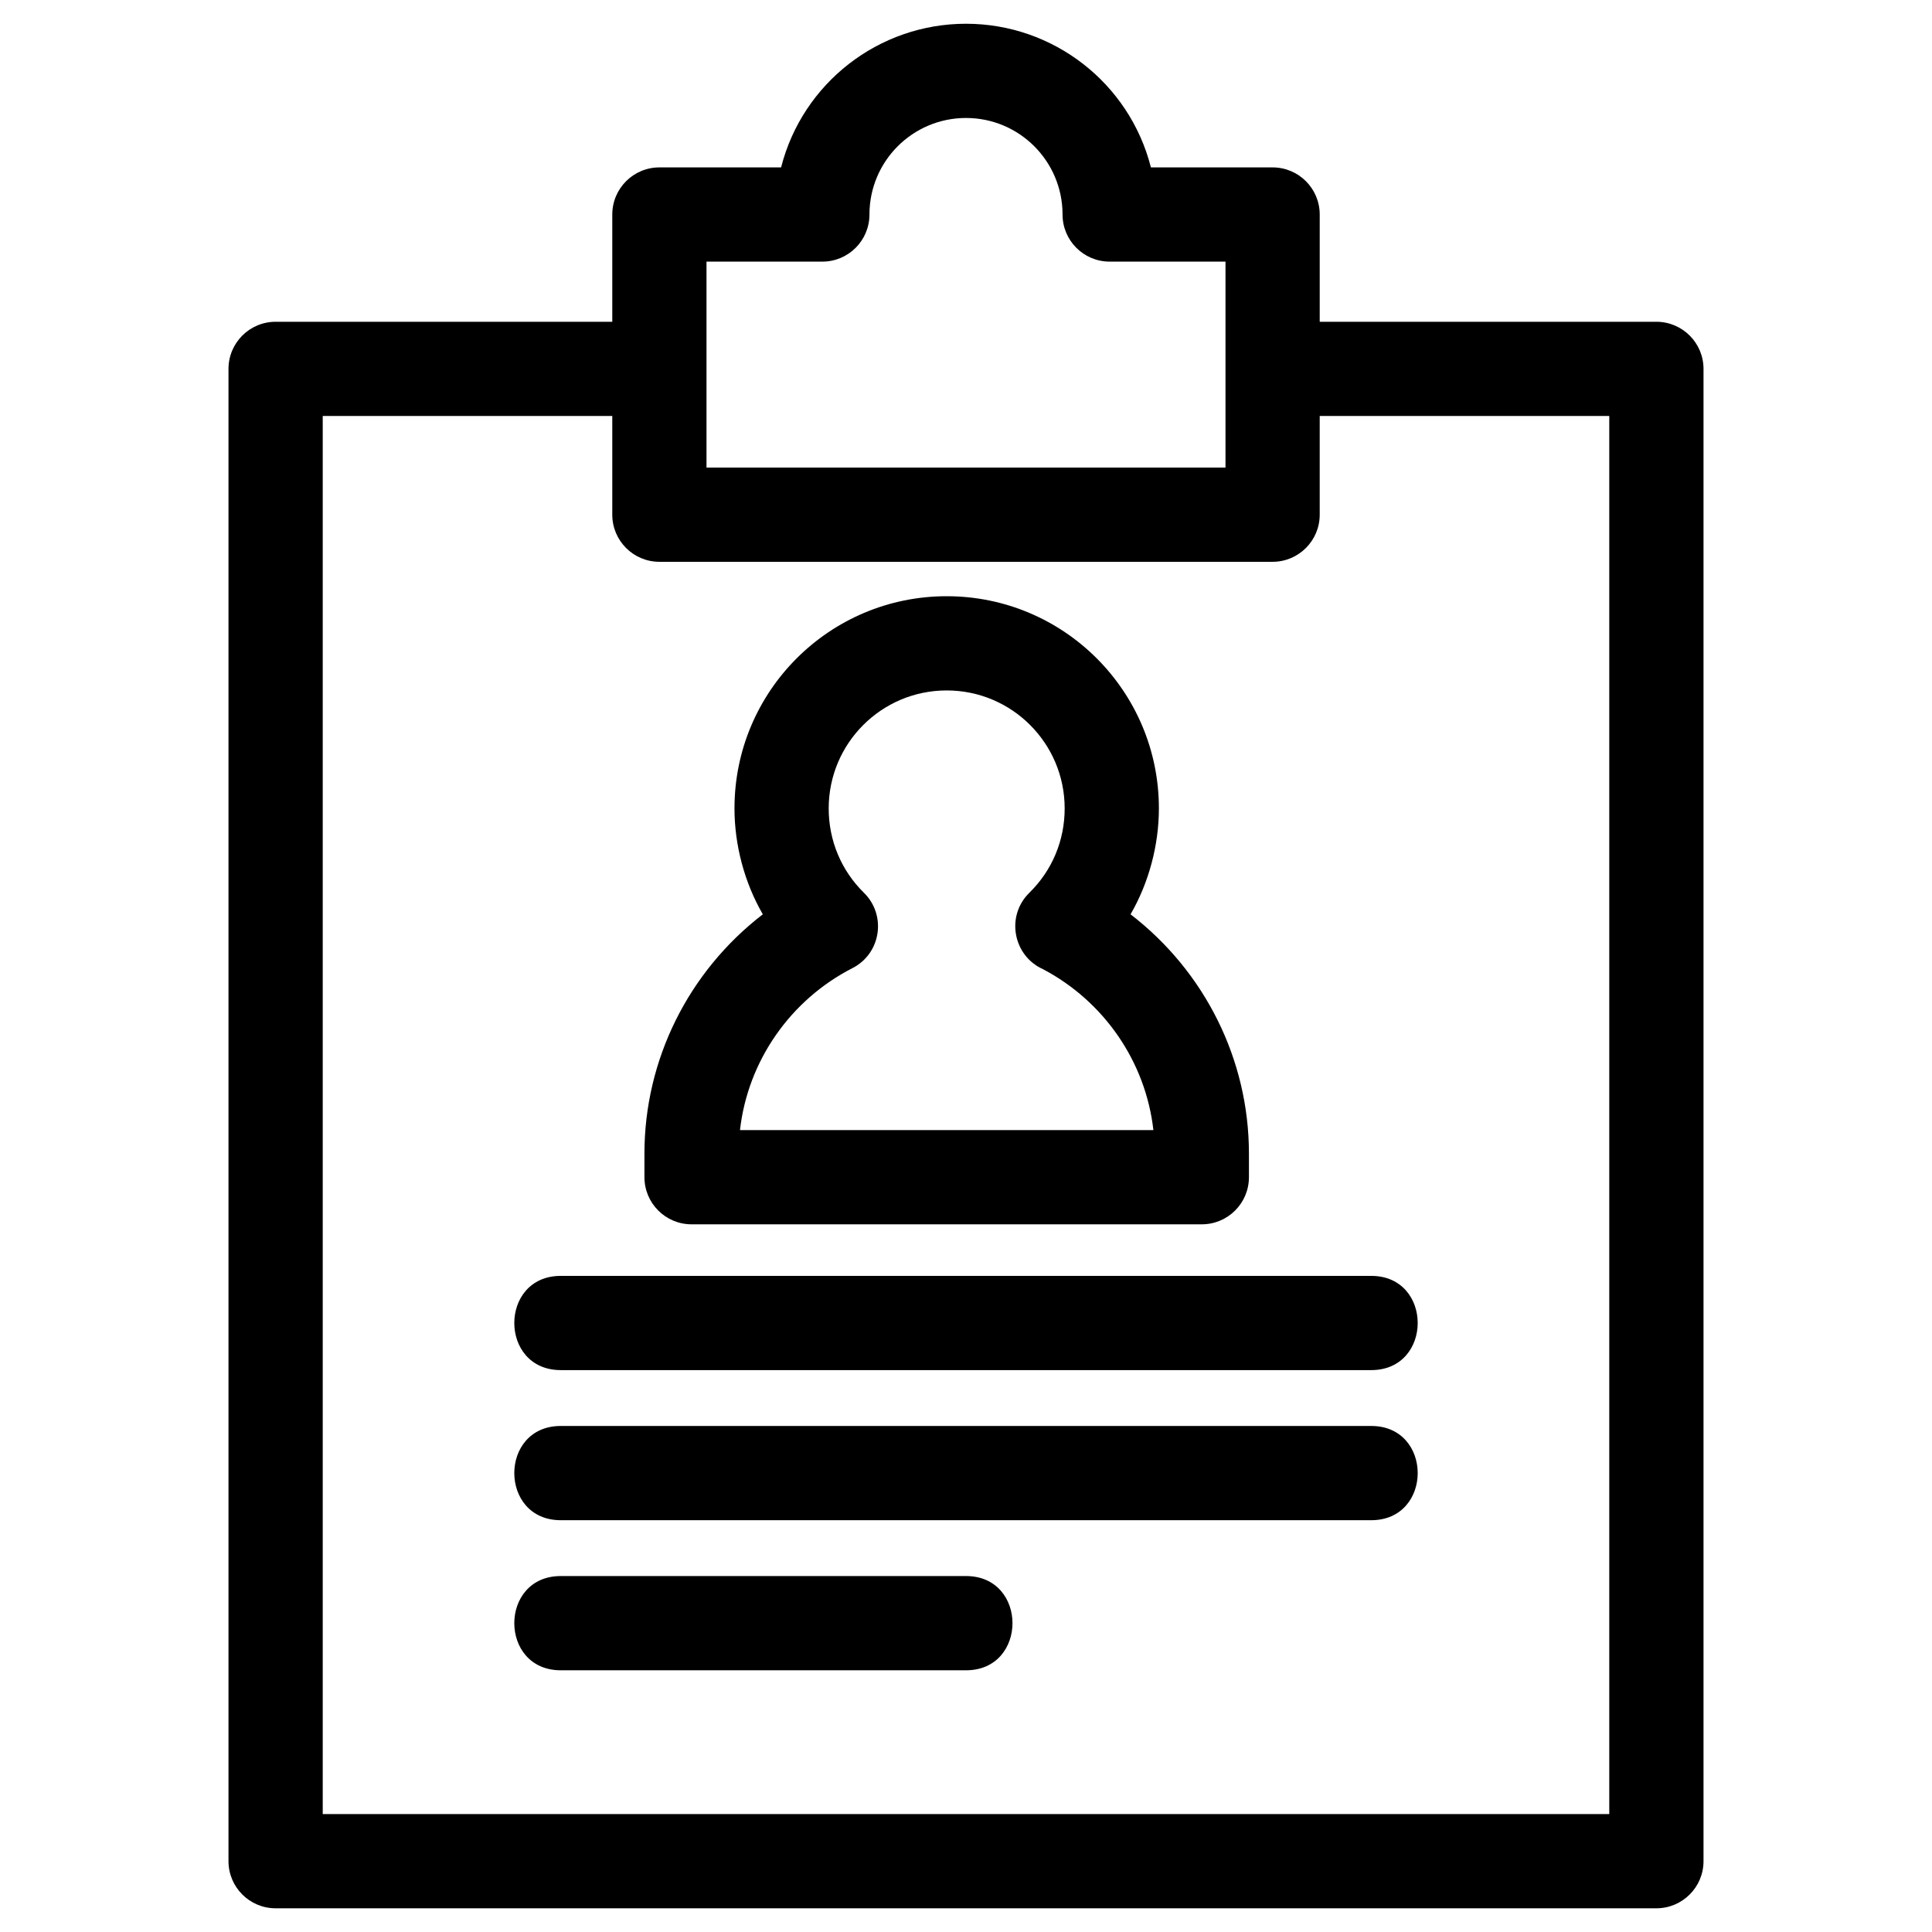 <?xml version="1.0" ?><!DOCTYPE svg  PUBLIC '-//W3C//DTD SVG 1.1//EN'  'http://www.w3.org/Graphics/SVG/1.1/DTD/svg11.dtd'><svg height="8.467mm" style="shape-rendering:geometricPrecision; text-rendering:geometricPrecision; image-rendering:optimizeQuality; fill-rule:evenodd; clip-rule:evenodd" version="1.1" viewBox="0 0 846.66 846.66" width="8.467mm" xml:space="preserve" xmlns="http://www.w3.org/2000/svg" xmlns:xlink="http://www.w3.org/1999/xlink"><defs><style type="text/css">
   <![CDATA[
    .fil0 {fill:black;fill-rule:nonzero}
   ]]>
  </style></defs><g id="Layer_x0020_1"><path class="fil0" d="M578.34 141.01l147.54 0c11.4,0 20.65,9.25 20.65,20.65l0 653.96c0,11.4 -9.25,20.65 -20.65,20.65l-605.1 0c-11.4,0 -20.65,-9.25 -20.65,-20.65l0 -653.96c0,-11.4 9.25,-20.65 20.65,-20.65l147.54 0 0 -47c0,-11.4 9.25,-20.65 20.65,-20.65l53.33 0c9.39,-36.95 42.77,-62.95 81.03,-62.95 38.26,0 71.64,26 81.03,62.95l53.33 0c11.4,0 20.65,9.25 20.65,20.65l0 47zm-82.9 259.67c32.56,25.06 51.88,63.65 51.88,104.87l0 10.33c0,11.4 -9.24,20.65 -20.64,20.65l-223.63 0c-11.4,0 -20.64,-9.25 -20.64,-20.65l0 -10.33c0,-41.22 19.33,-79.81 51.88,-104.87 -8.07,-13.93 -12.42,-30.37 -12.42,-46.41 0,-51.36 41.64,-92.99 93,-92.99 51.35,0 92.99,41.63 92.99,92.99 0,16.01 -4.37,32.52 -12.42,46.41zm-38.36 24.05c-13.08,-5.86 -16.42,-23.23 -6.01,-33.47 10.04,-9.85 15.5,-22.93 15.5,-36.99 0,-28.55 -23.15,-51.7 -51.7,-51.7 -28.56,0 -51.71,23.15 -51.71,51.7 0,14.03 5.46,27.18 15.48,37.01 9.9,9.75 7.52,26.53 -5.06,32.97 -27.18,13.91 -45.87,40.64 -49.3,70.99l181.17 0c-3.39,-29.99 -21.68,-56.45 -48.37,-70.51zm-211.33 175.69c-27.16,0 -27.16,-41.29 0,-41.29l355.16 0c27.16,0 27.16,41.29 0,41.29l-355.16 0zm0 131.55c-27.16,0 -27.16,-41.3 0,-41.3l177.58 0c27.16,0 27.16,41.3 0,41.3l-177.58 0zm0 -65.77c-27.16,0 -27.16,-41.3 0,-41.3l355.16 0c27.16,0 27.16,41.3 0,41.3l-355.16 0zm22.57 -483.9l-126.89 0 0 612.68 563.8 0 0 -612.68 -126.89 0 0 43.25c0,11.4 -9.25,20.65 -20.65,20.65l-268.72 0c-11.4,0 -20.65,-9.25 -20.65,-20.65l0 -43.25zm92.06 -67.65l-50.77 0 0 90.26 227.44 0 0 -90.26 -50.77 0c-11.4,0 -20.64,-9.24 -20.64,-20.64 0,-23.37 -18.94,-42.31 -42.31,-42.31 -23.37,0 -42.31,18.94 -42.31,42.31 0,11.4 -9.24,20.64 -20.64,20.64z"/></g></svg>